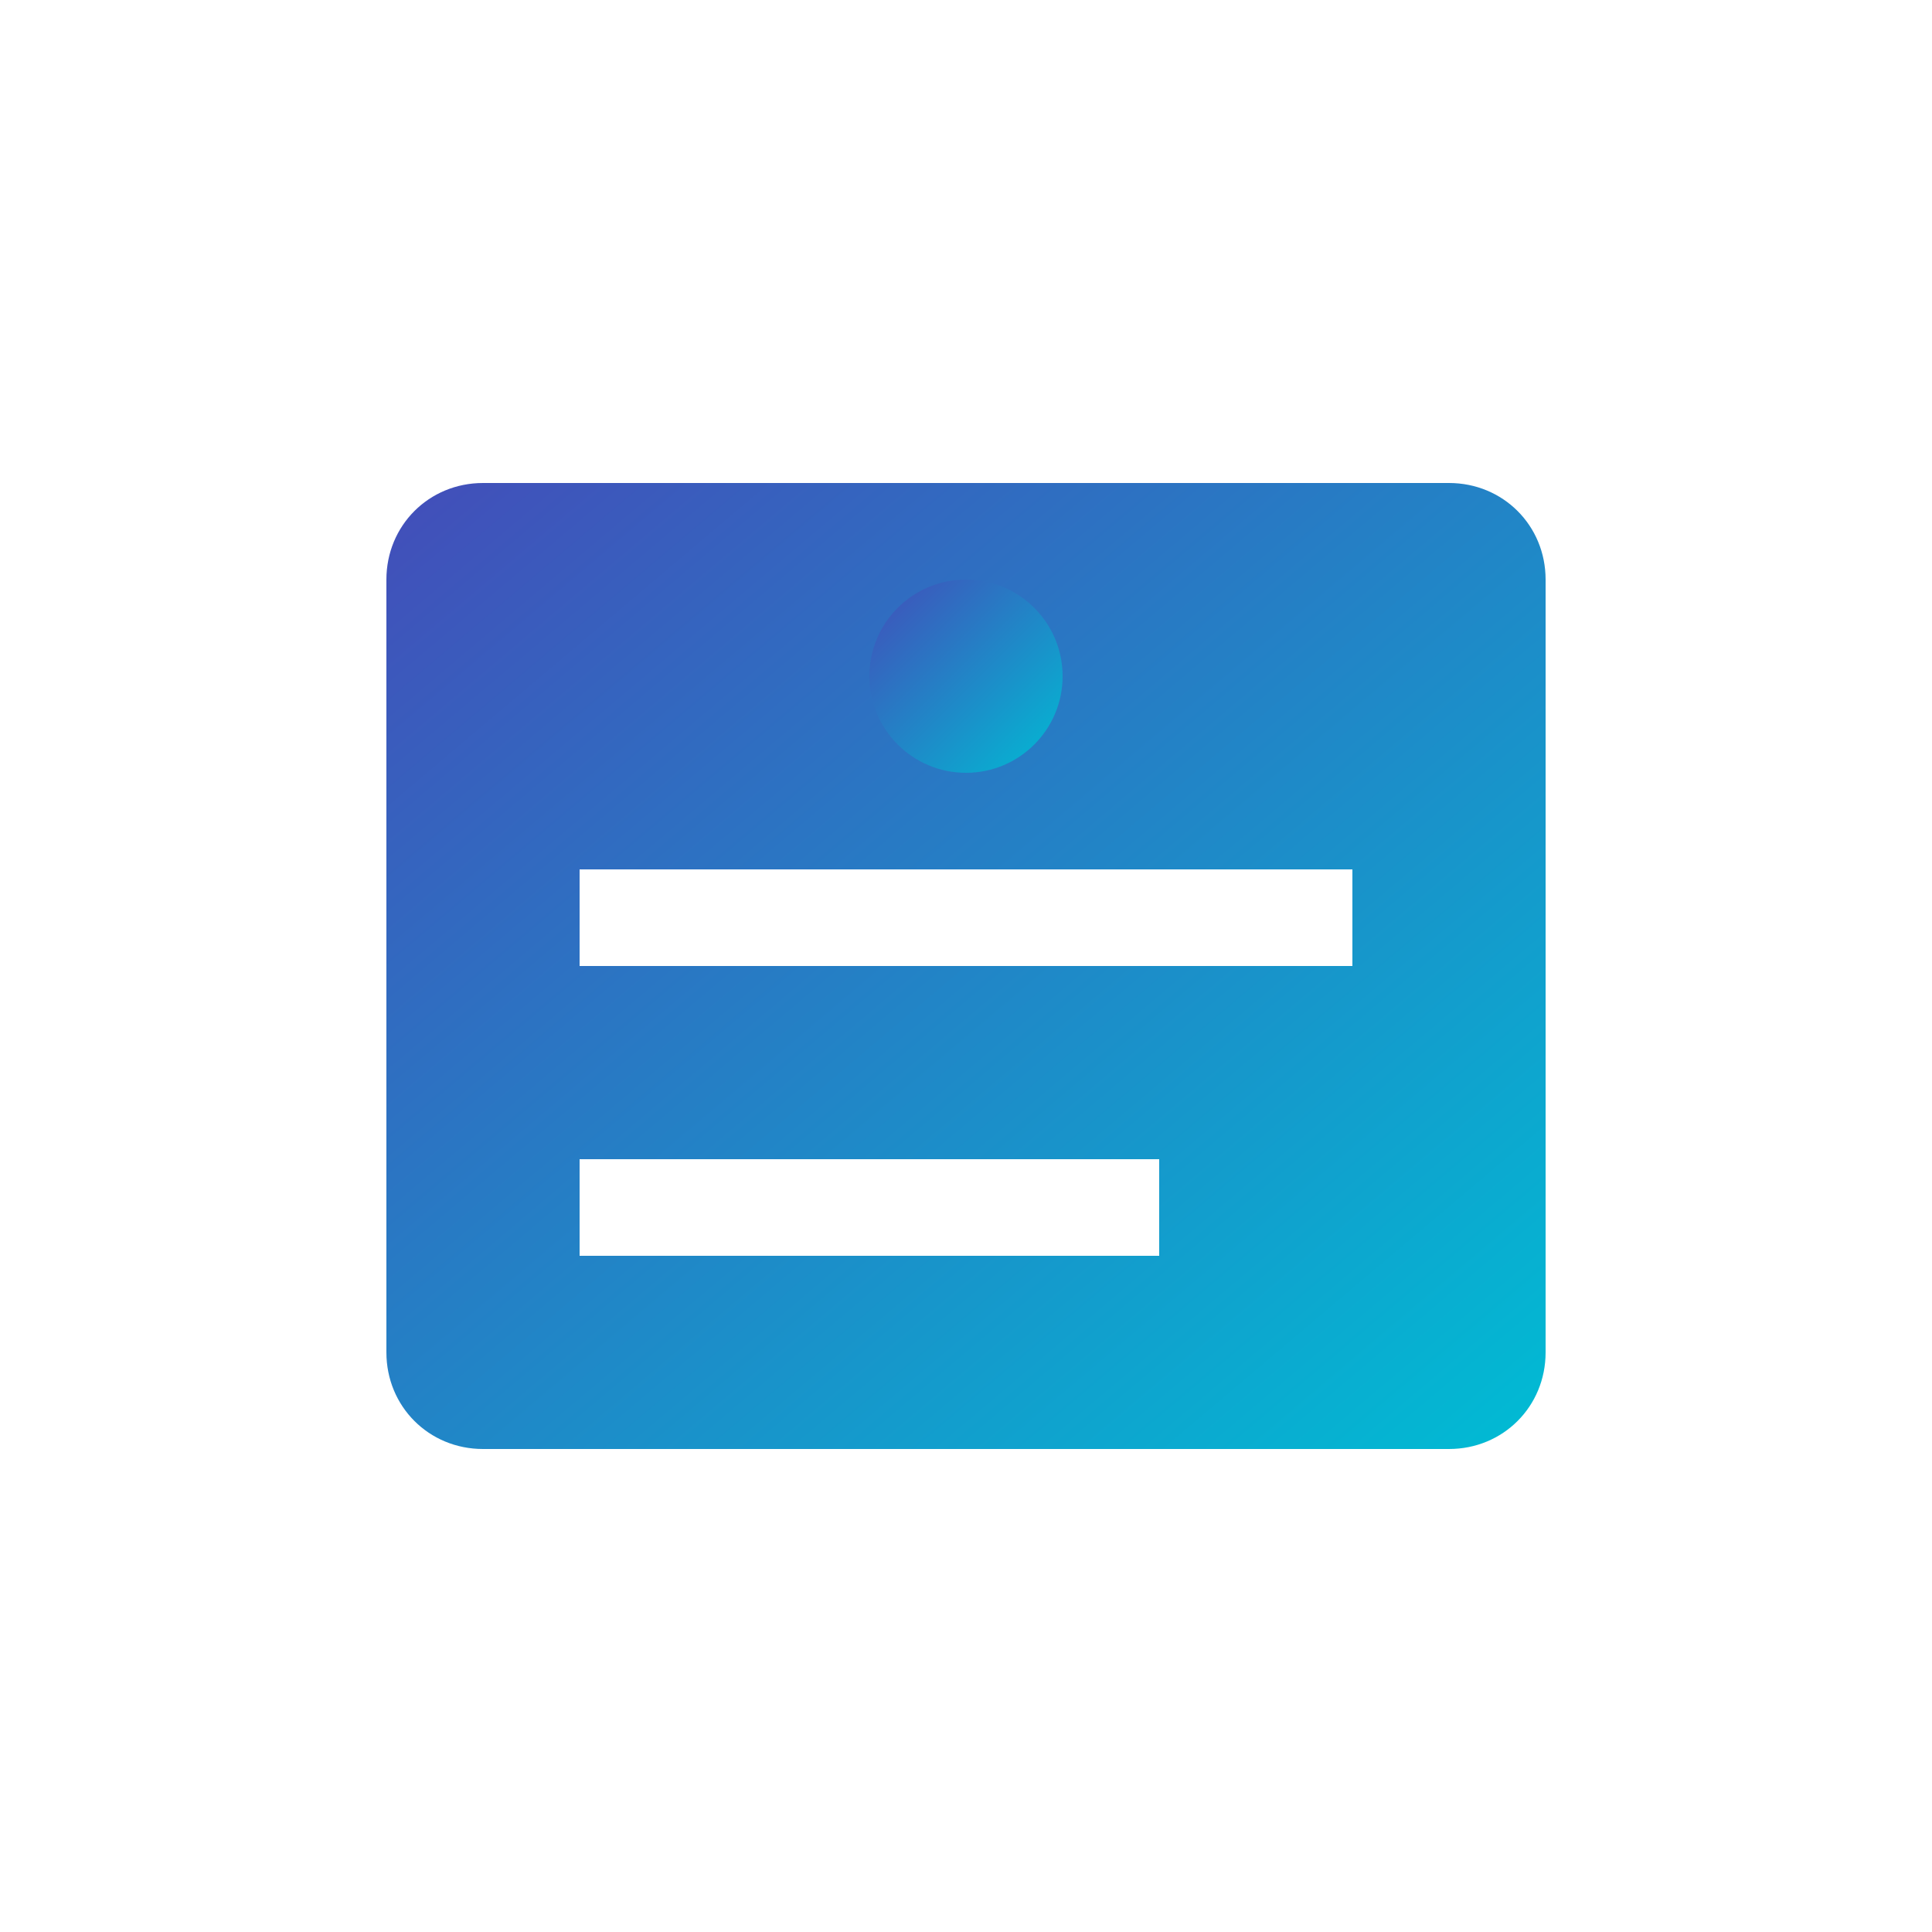 <svg xmlns="http://www.w3.org/2000/svg" viewBox="0 0 100 100">
  <defs>
    <linearGradient id="orderGradient" x1="0%" y1="0%" x2="100%" y2="100%">
      <stop offset="0%" style="stop-color:#434db9"/>
      <stop offset="100%" style="stop-color:#00bcd4"/>
    </linearGradient>
  </defs>
  <g fill="url(#orderGradient)">
    <path d="M75 25H25c-2.8 0-5 2.2-5 5v40c0 2.8 2.2 5 5 5h50c2.8 0 5-2.2 5-5V30c0-2.8-2.2-5-5-5zM30 45h40v5H30v-5zm0 15h30v5H30v-5z"/>
    <circle cx="50" cy="35" r="5"/>
  </g>
  <style>
    @keyframes pulse {
      0% { transform: scale(1); }
      50% { transform: scale(1.1); }
      100% { transform: scale(1); }
    }
    g { animation: pulse 2s infinite; transform-origin: center; }
  </style>
</svg>